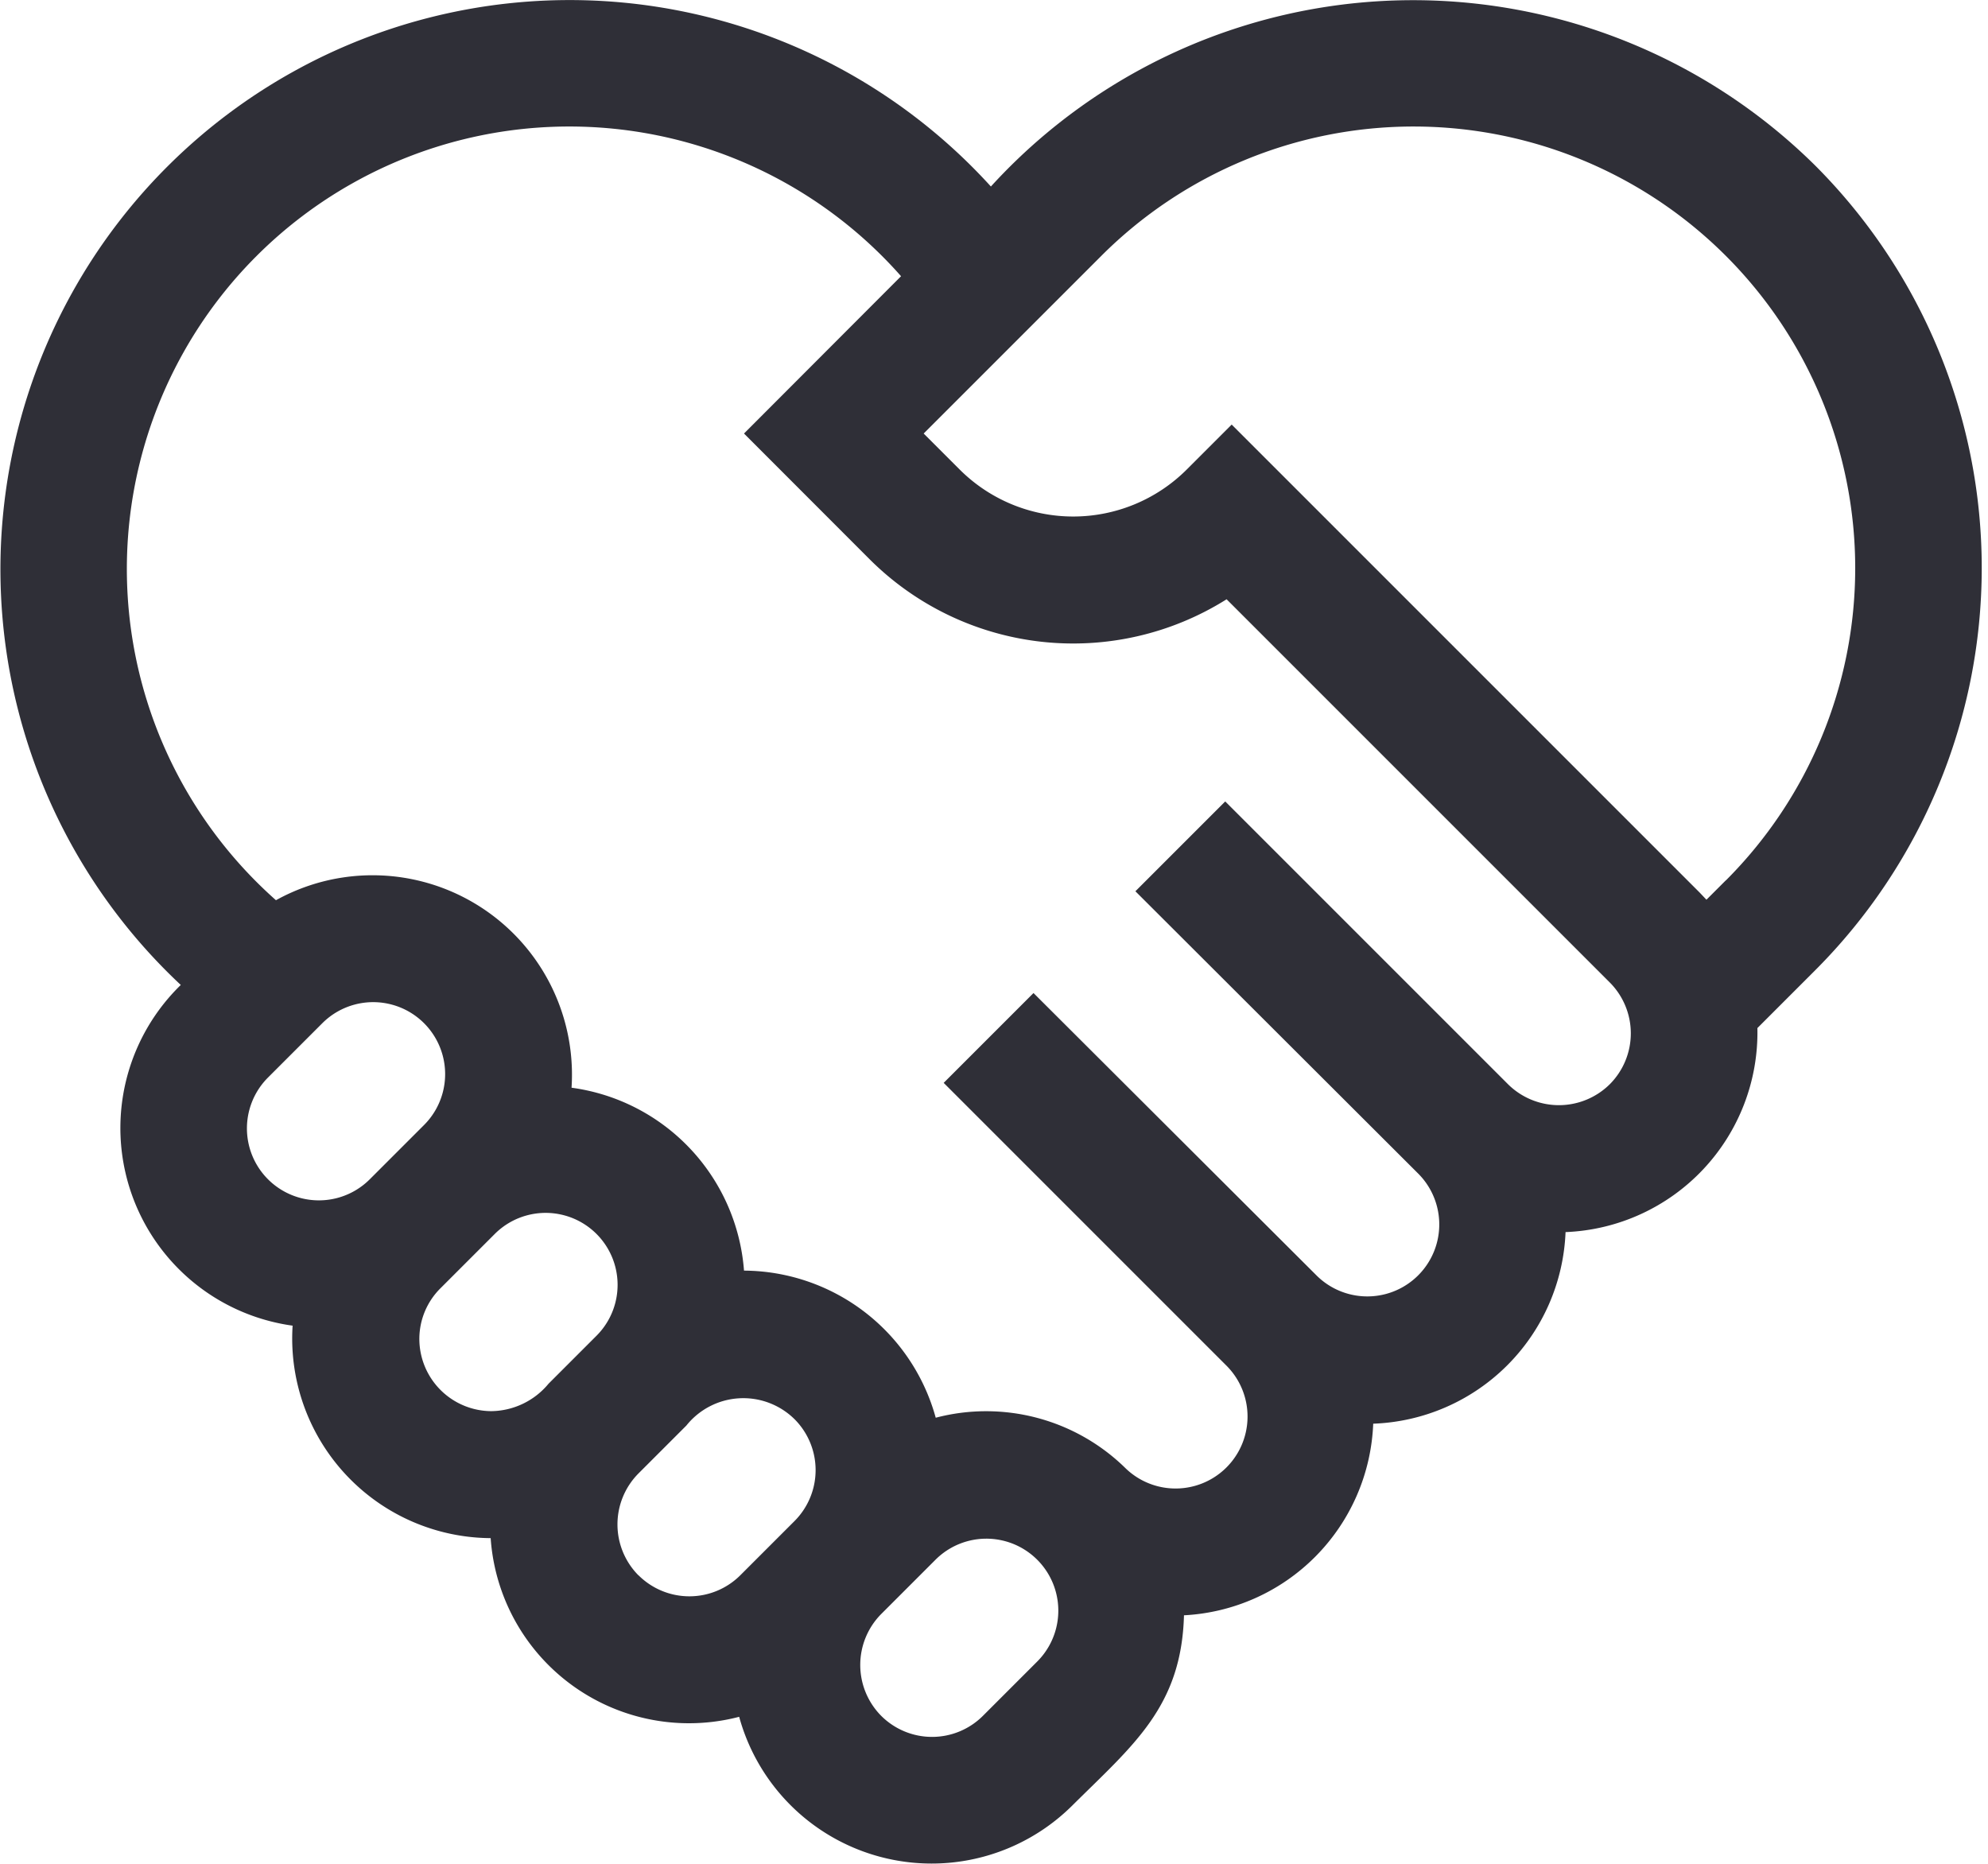 <svg xmlns="http://www.w3.org/2000/svg" xmlns:xlink="http://www.w3.org/1999/xlink" width="16" height="15" viewBox="0 0 16 15">
  <defs>
    <clipPath id="clip-_8_lista_usług">
      <rect width="16" height="15"/>
    </clipPath>
  </defs>
  <g id="_8_lista_usług" data-name="8 lista usług" clip-path="url(#clip-_8_lista_usług)">
    <g id="handshake" transform="translate(0 -13.955)">
      <path id="Path_373" data-name="Path 373" d="M14.613,15.291a4.6,4.6,0,0,0-6.638.165,4.581,4.581,0,1,0-6.52,6.426,1.606,1.606,0,0,0,.9,2.742,1.607,1.607,0,0,0,1.594,1.71,1.6,1.6,0,0,0,2,1.438,1.606,1.606,0,0,0,2.68.715c.49-.487.88-.794.9-1.532a1.607,1.607,0,0,0,1.523-1.542A1.607,1.607,0,0,0,12.6,23.871a1.608,1.608,0,0,0,1.544-1.642l.465-.465A4.582,4.582,0,0,0,14.613,15.291ZM2.157,22.627l.437-.437a.579.579,0,0,1,.819.819l-.437.437a.579.579,0,0,1-.819-.819Zm1.218,2.106a.575.575,0,0,1,.17-.41l.437-.437a.579.579,0,0,1,.819.819l-.386.386a.607.607,0,0,1-.461.221A.582.582,0,0,1,3.375,24.733Zm1.763,1.9a.582.582,0,0,1,0-.819l.386-.386a.587.587,0,0,1,.871-.051.58.58,0,0,1,0,.819l-.437.437a.58.58,0,0,1-.819,0Zm3.21.694-.437.437a.579.579,0,0,1-.819,0,.582.582,0,0,1,0-.819l.437-.437a.579.579,0,1,1,.819.819Zm4.608-4.646a.582.582,0,0,1-.819,0L9.861,20.405l-.723.723L11.414,23.4a.579.579,0,0,1-.819.819L8.357,21.986l-.039-.039-.723.723.039.039,2.237,2.237a.579.579,0,1,1-.819.819h0a1.6,1.6,0,0,0-1.521-.4,1.61,1.61,0,0,0-1.543-1.184A1.608,1.608,0,0,0,4.6,22.709,1.605,1.605,0,0,0,2.221,21.2a3.561,3.561,0,1,1,5.031-5.022L5.988,17.444,7,18.457a2.319,2.319,0,0,0,2.872.321l3.084,3.084a.58.58,0,0,1,0,.819Zm.934-1.641-.156.156-.055-.058L9.913,17.372l-.362.362a1.293,1.293,0,0,1-1.827,0l-.29-.29,1.43-1.43a3.554,3.554,0,0,1,5.026,5.027Z" transform="translate(0)" fill="#2f2f37"/>
    </g>
  </g>
</svg>
